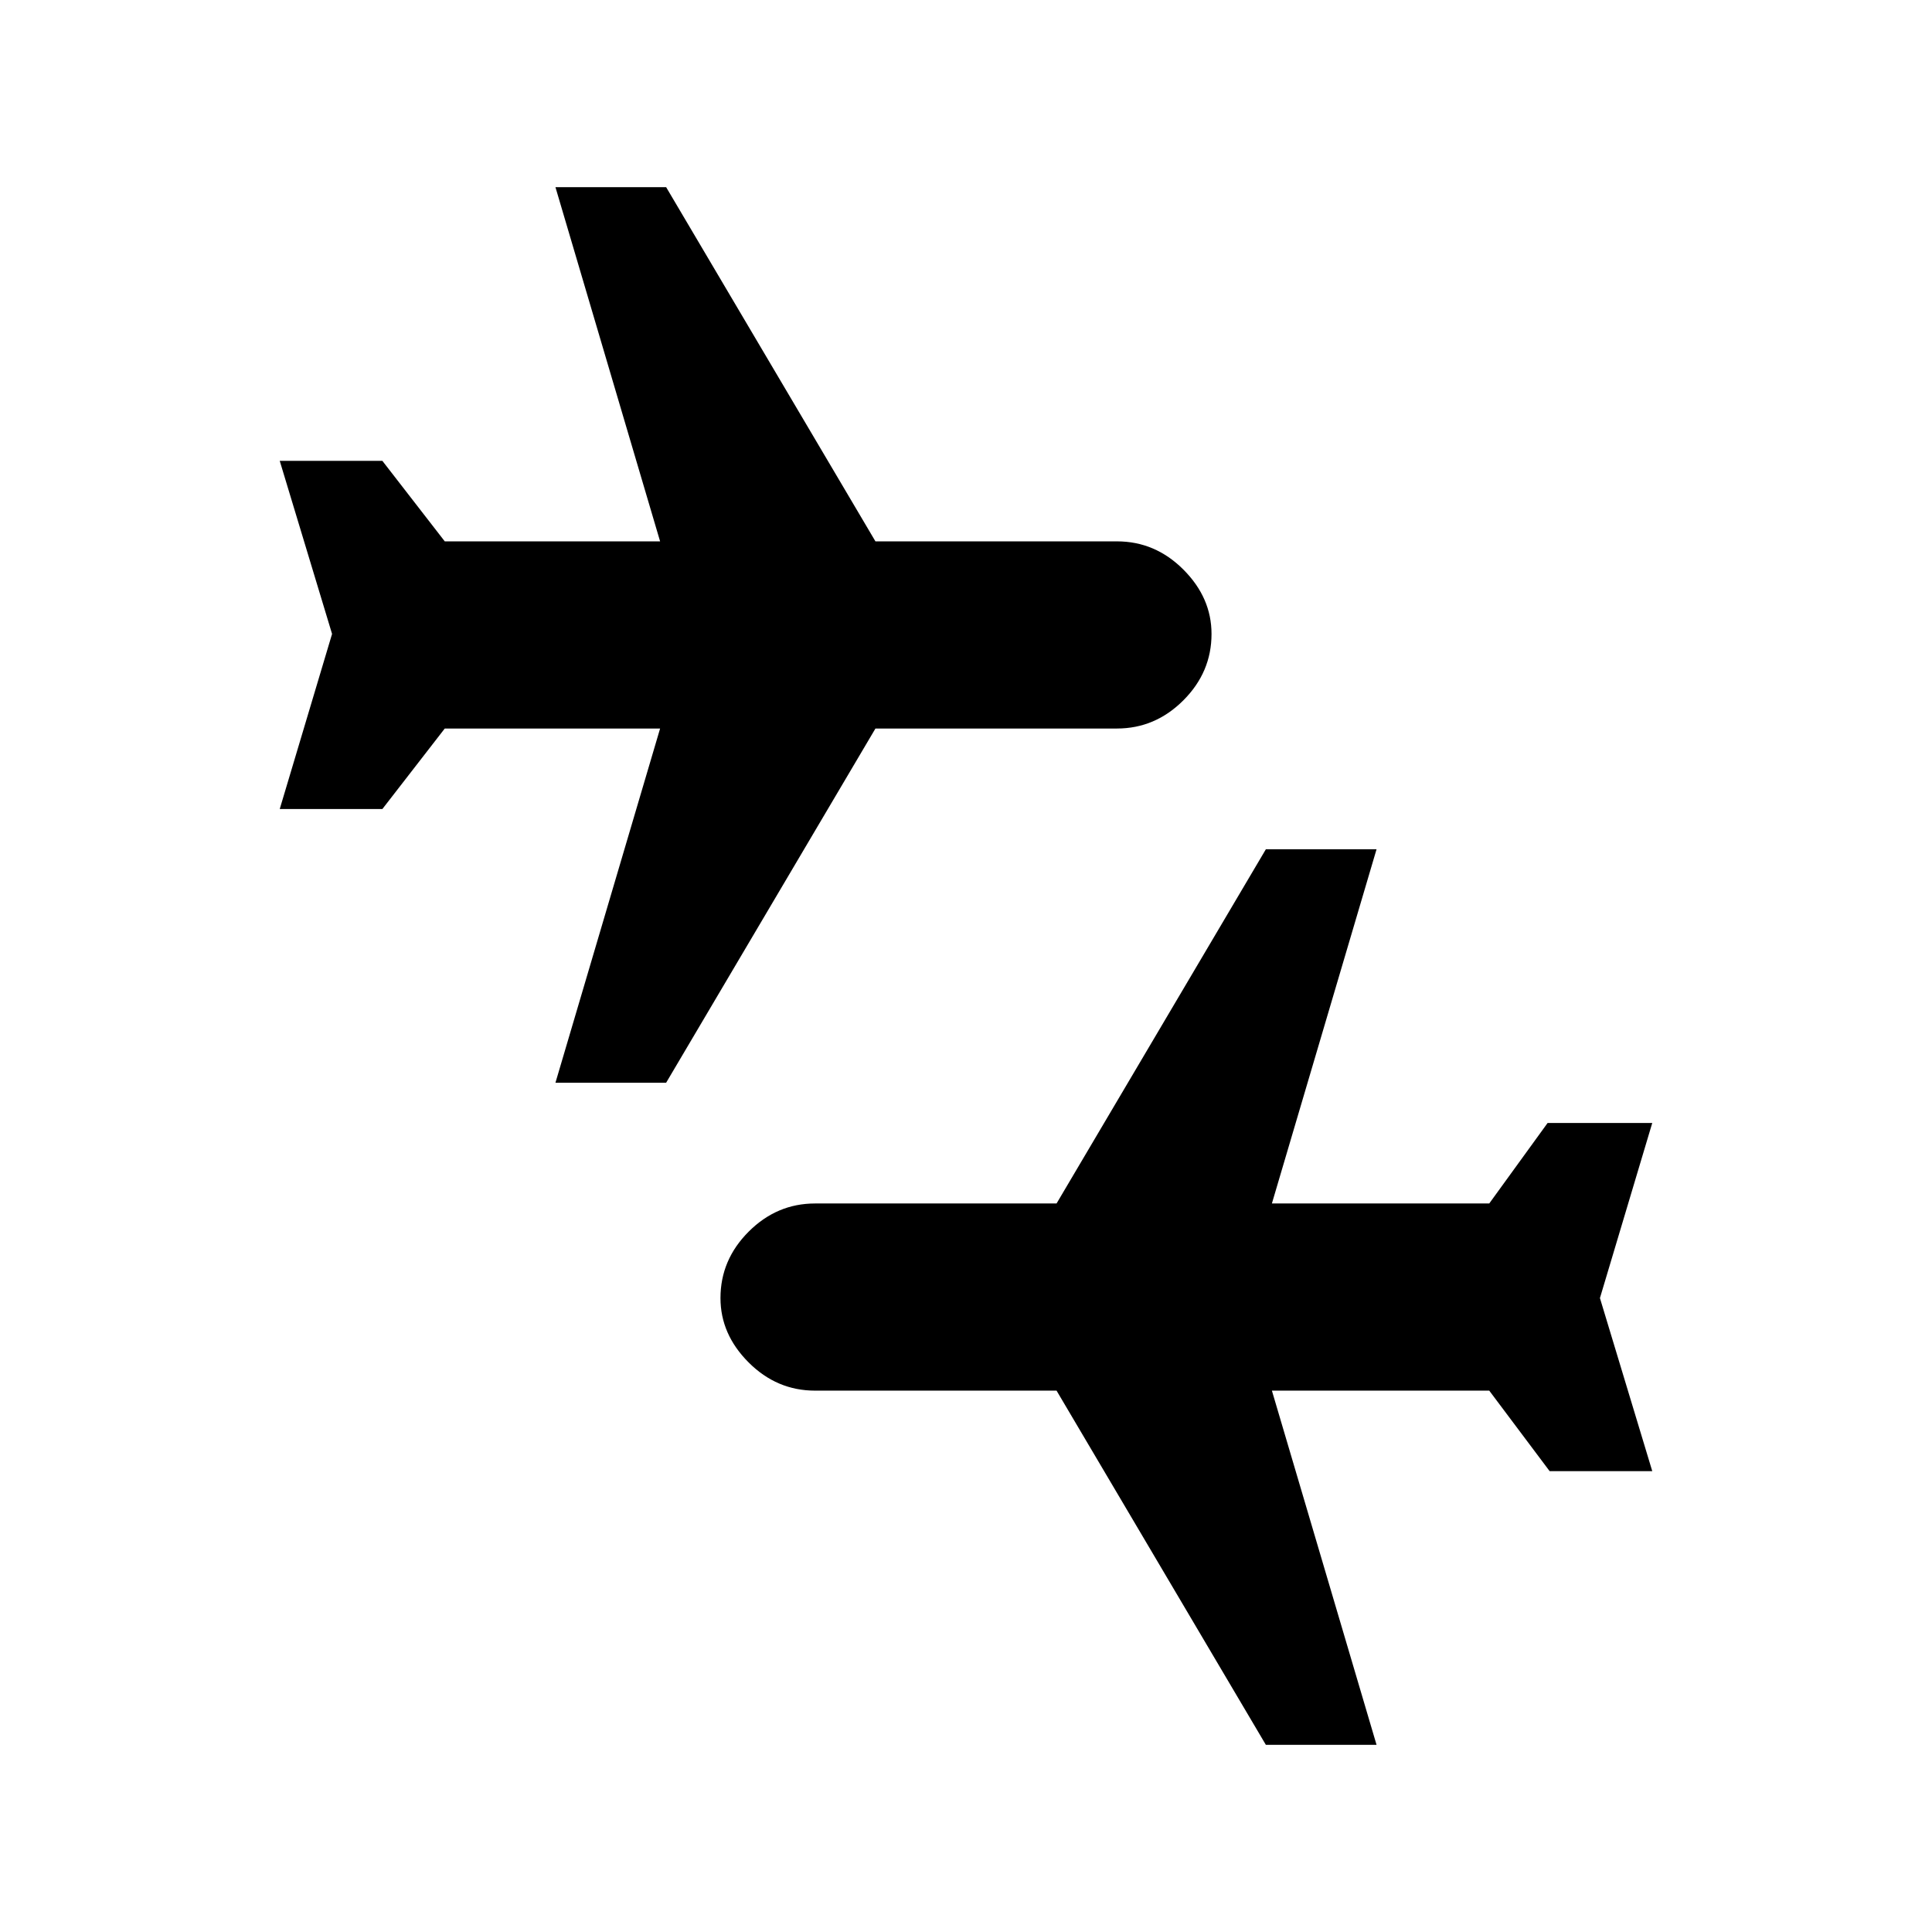 <svg xmlns="http://www.w3.org/2000/svg" height="24" width="24"><path d="m15.725 21.675-2.6-4.4h-3q-.475 0-.825-.35t-.35-.8q0-.475.35-.825t.825-.35h3l2.6-4.4H17.1l-1.3 4.4h2.7l.725-1h1.3l-.65 2.175.65 2.15H19.25l-.75-1h-2.7l1.3 4.4ZM6.9 13.45l1.3-4.4H5.525l-.775 1H3.475l.65-2.175-.65-2.15H4.75l.775 1H8.2l-1.3-4.4h1.375l2.6 4.4h3q.475 0 .825.35t.35.8q0 .475-.35.825t-.825.35h-3l-2.6 4.4Z"/></svg>